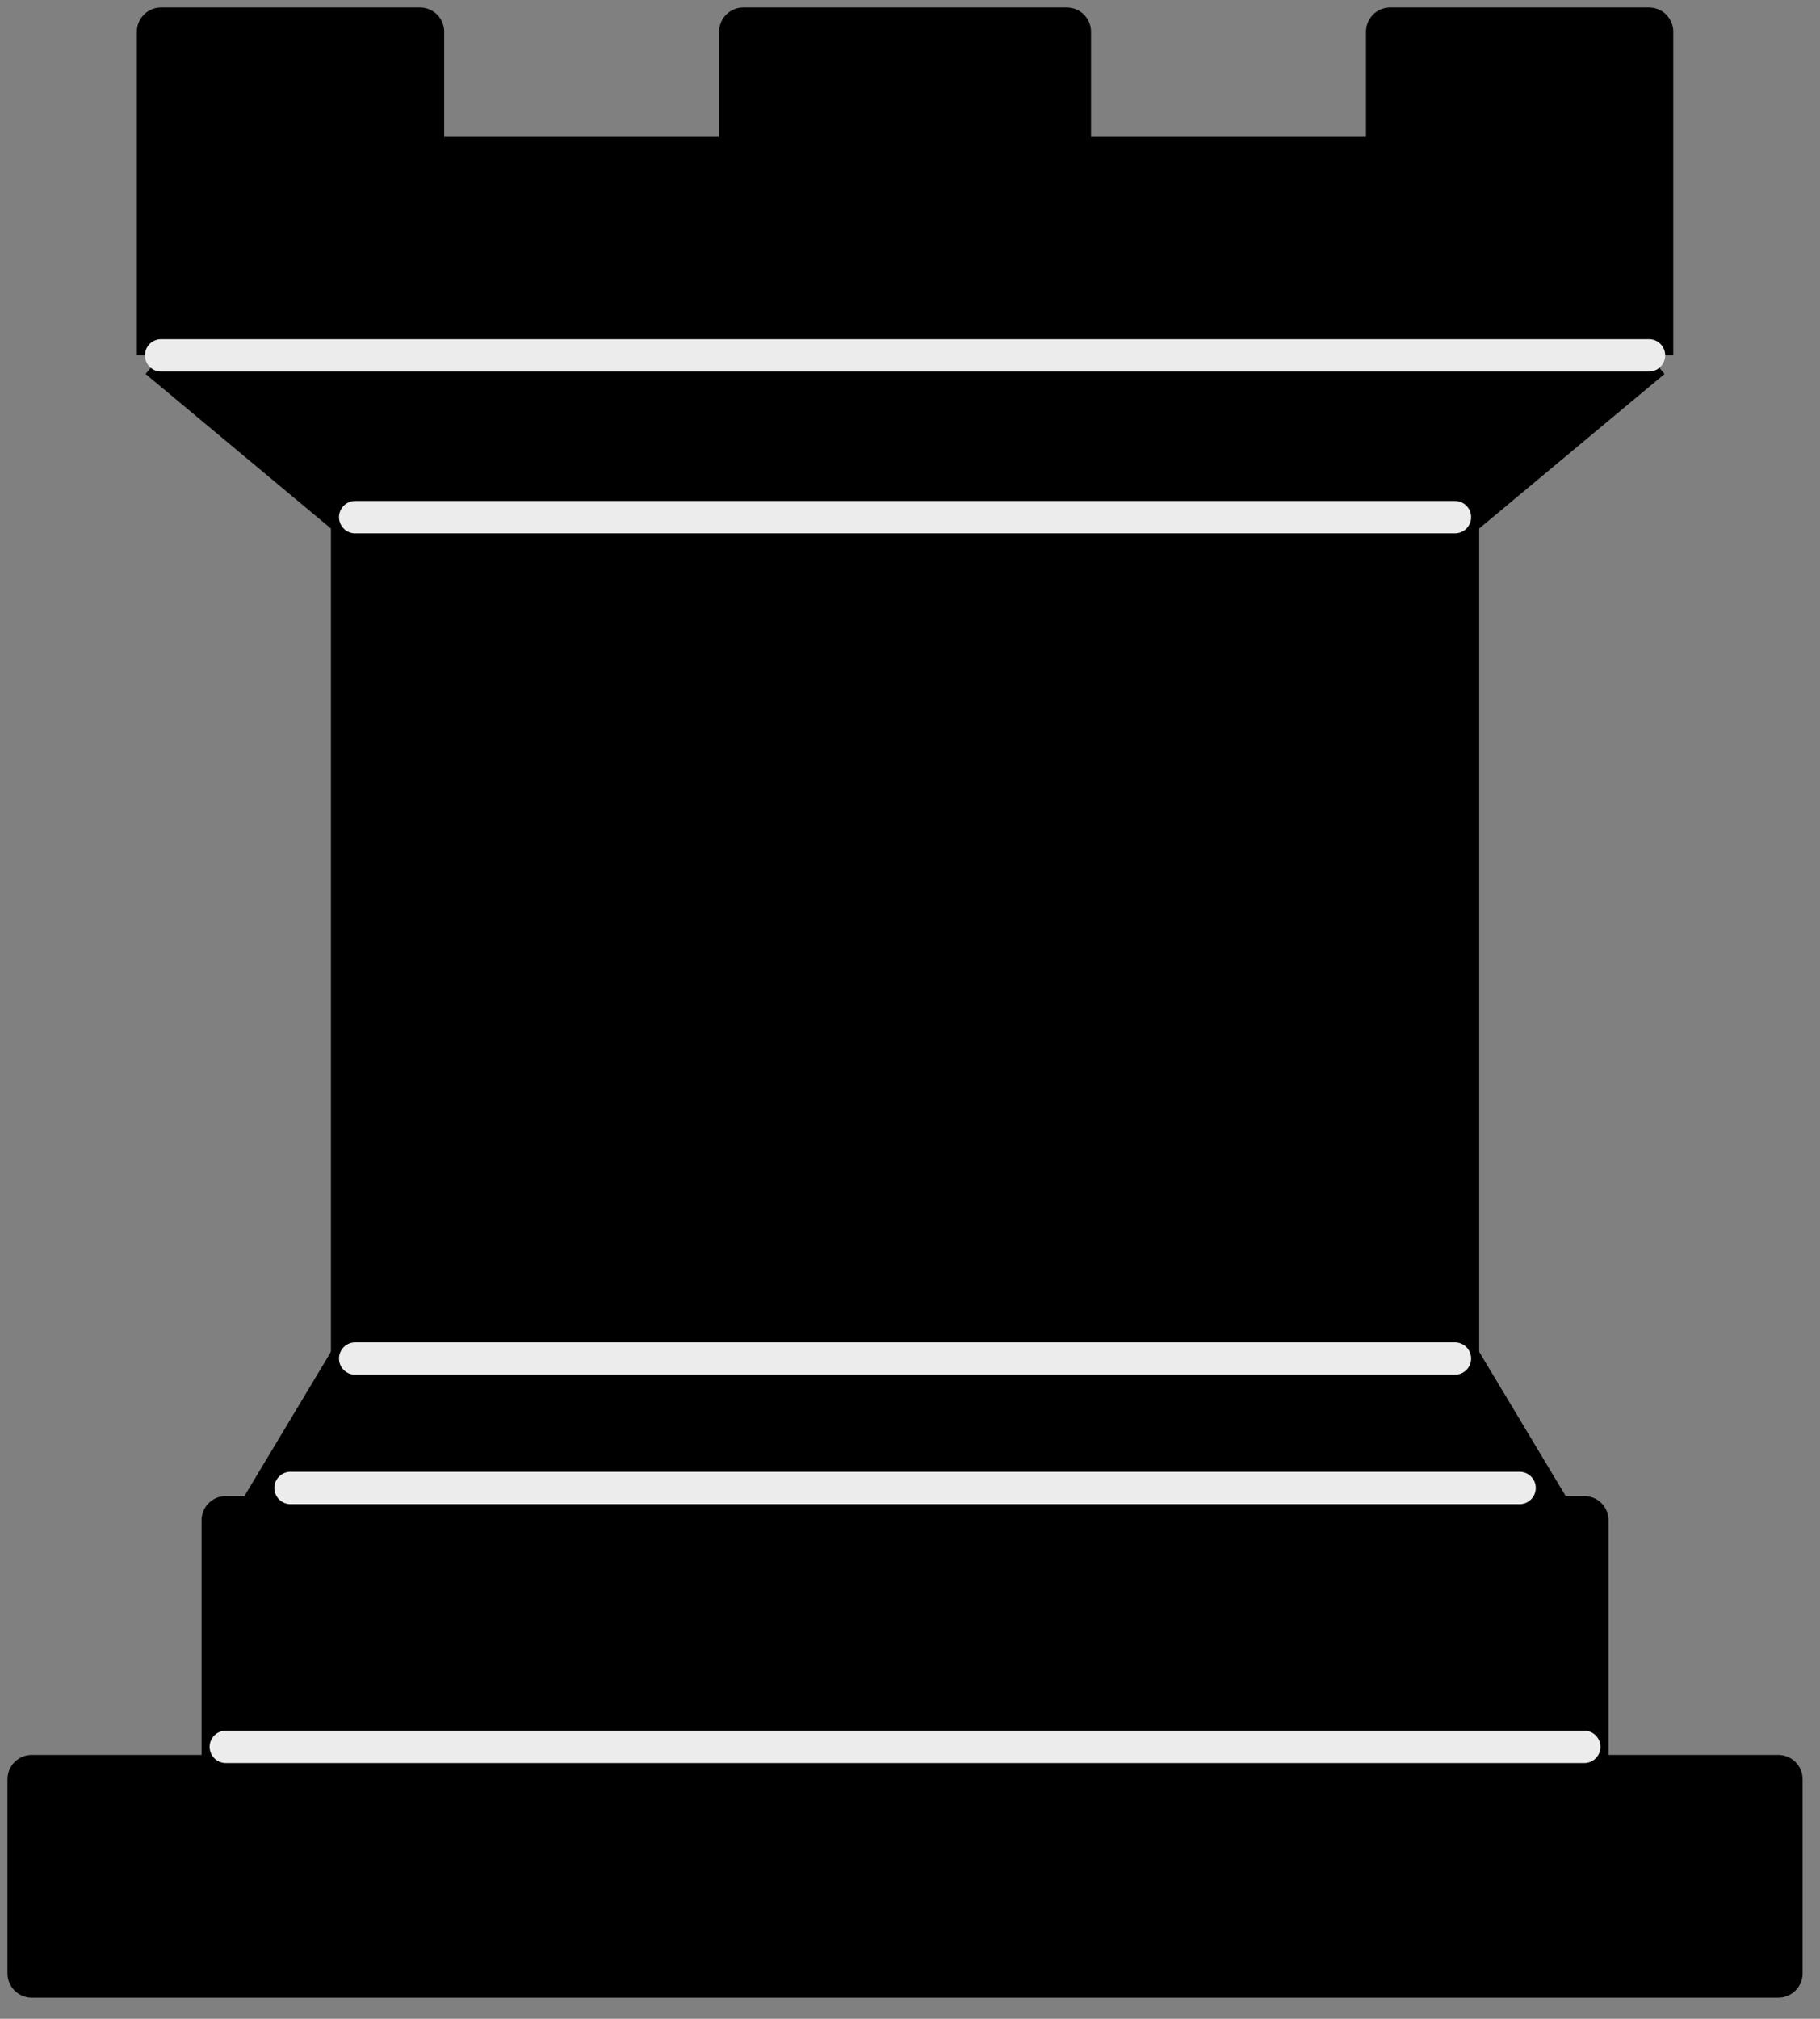 <svg width="46" height="51" viewBox="0 0 46 51" fill="none" xmlns="http://www.w3.org/2000/svg">
<rect x="0" y="0" width="46" height="51" fill="#808080" stroke="none"/>
<path fill-rule="evenodd" clip-rule="evenodd" d="M0.802 49.852H44.947V44.947H0.802V49.852ZM6.525 38.407L8.977 34.32H36.773L39.225 38.407H6.525ZM5.707 44.947V38.407H40.042V44.947H5.707Z" fill="black" stroke="black" stroke-width="1.226" stroke-linejoin="round"/>
<path fill-rule="evenodd" clip-rule="evenodd" d="M8.977 34.32V13.065H36.773V34.32H8.977Z" fill="black" stroke="black" stroke-width="1.226"/>
<path fill-rule="evenodd" clip-rule="evenodd" d="M8.977 13.065L4.072 8.977H41.678L36.773 13.065H8.977ZM4.072 8.977V0.802H10.613V4.072H18.788V0.802H26.962V4.072H35.138V0.802H41.678V8.977H4.072Z" fill="black"/>
<path d="M4.072 8.977L8.977 13.065H36.773L41.678 8.977M4.072 8.977H41.678M4.072 8.977V0.802H10.613V4.072H18.788V0.802H26.962V4.072H35.138V0.802H41.678V8.977" stroke="black" stroke-width="1.226" stroke-linejoin="round"/>
<path d="M5.707 44.13H40.042M7.343 37.59H38.407M8.977 34.32H36.773M8.977 13.065H36.773M4.072 8.978H41.678" stroke="#ECECEC" stroke-width="0.818" stroke-linecap="round"/>
</svg>
